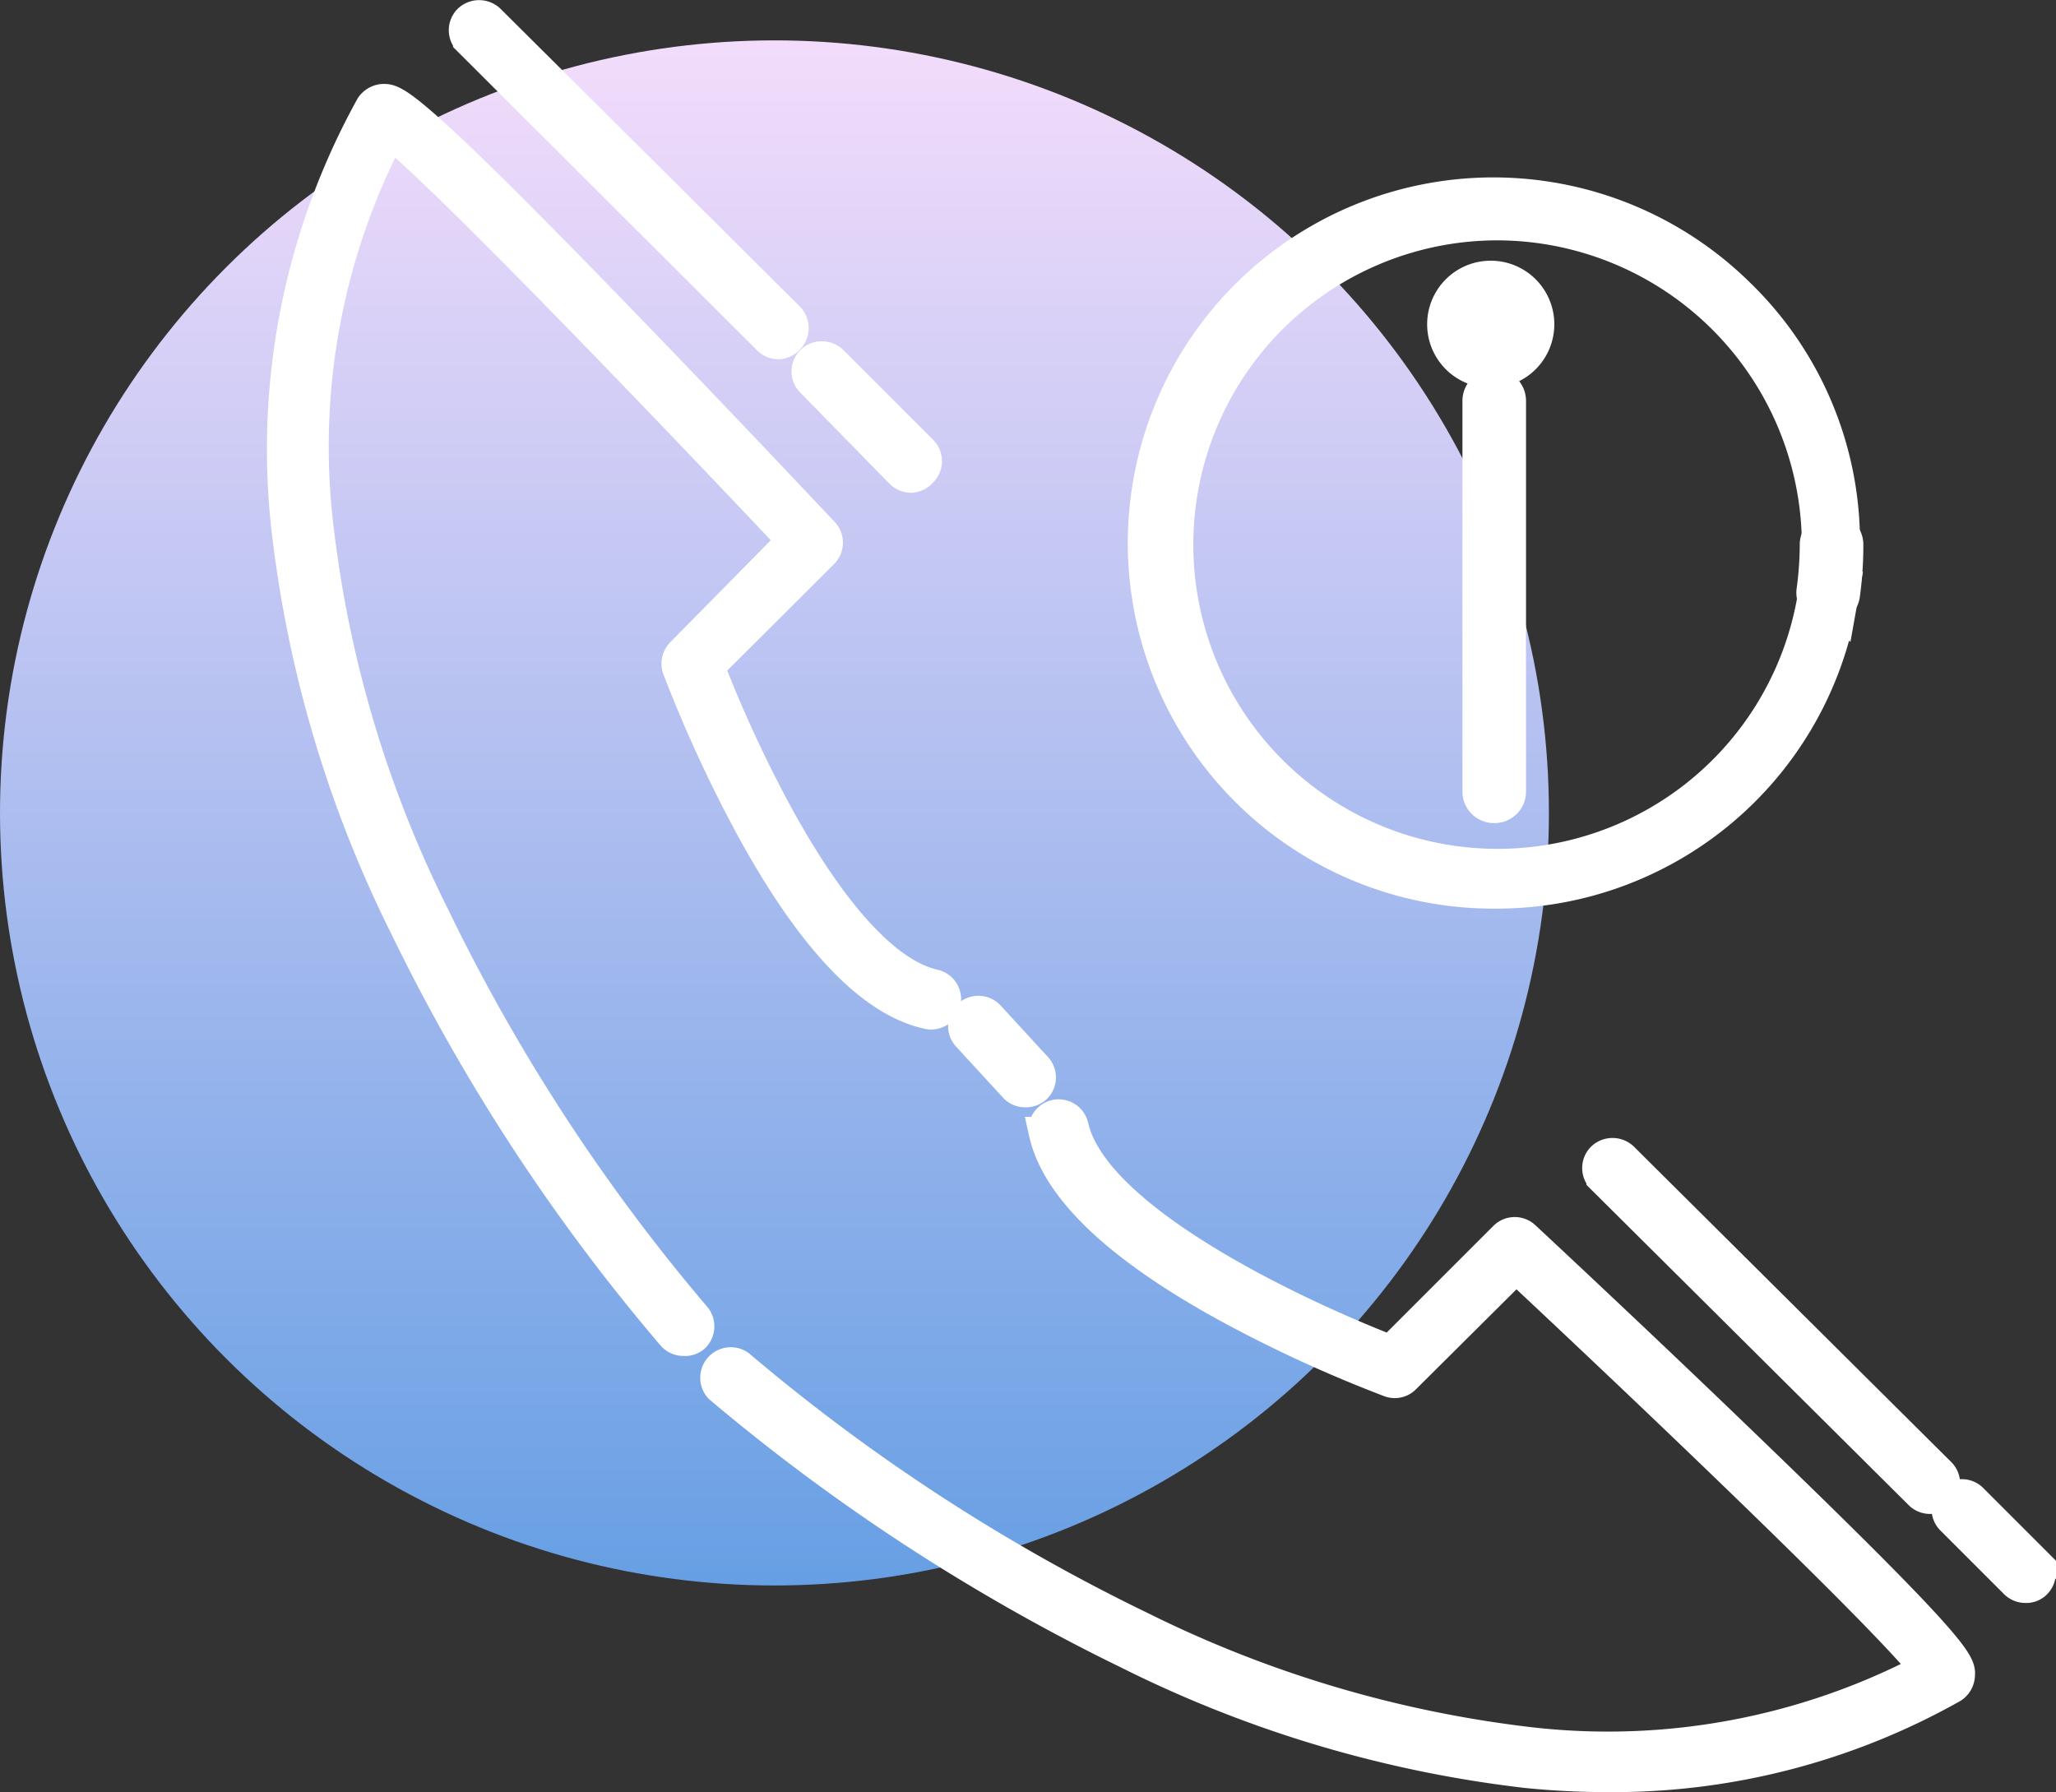 <svg xmlns="http://www.w3.org/2000/svg" xmlns:xlink="http://www.w3.org/1999/xlink" viewBox="0 0 64.67 56.37"><rect x="0" y="0" width="64.67" height="56.37" fill="#333333" stroke="none"/><defs><style>.cls-1{fill:url(#New_Gradient_Swatch_copy_4);}.cls-2{fill:#fff;stroke:#fff;stroke-miterlimit:10;}</style><linearGradient id="New_Gradient_Swatch_copy_4" x1="24.36" y1="1.27" x2="24.36" y2="49.87" gradientUnits="userSpaceOnUse"><stop offset="0" stop-color="#f3dcfb"/><stop offset="1" stop-color="#679fe4"/></linearGradient></defs><title>contacto</title><g id="Layer_2" data-name="Layer 2"><g id="Layer_1-2" data-name="Layer 1"><ellipse class="cls-1" cx="24.36" cy="25.57" rx="24.36" ry="24.3"/><circle class="cls-2" cx="46.89" cy="10.2" r="1.23"/><path class="cls-2" d="M46.89,11.7a1.5,1.5,0,1,1,1.5-1.5A1.5,1.5,0,0,1,46.89,11.7Zm0-2.45a1,1,0,1,0,1,.95A1,1,0,0,0,46.89,9.25Z"/><path class="cls-2" d="M57.25,19.06a10.37,10.37,0,1,1,.17-2.26.34.34,0,0,1,.23-.08l.12,0a10.68,10.68,0,1,0-.18,2.38l-.12,0A.31.31,0,0,1,57.25,19.06Z"/><path class="cls-2" d="M47.07,28.08A11,11,0,1,1,54.7,9.25,10.87,10.87,0,0,1,58,16.73l0,.41L57.68,17a.11.11,0,0,0-.08,0l-.43.38,0-.57A10.1,10.1,0,0,0,47.07,7.06,10.07,10.07,0,1,0,57,19l.09-.48.36.33h.08l.43-.14-.08.45A11,11,0,0,1,47.07,28.08Z"/><path class="cls-2" d="M57.5,18.86h0a.22.22,0,0,1-.17-.26,12.47,12.47,0,0,0,.11-1.48.21.21,0,0,1,.22-.21h0a.22.22,0,0,1,.22.22,12.28,12.28,0,0,1-.12,1.56A.21.21,0,0,1,57.5,18.86Z"/><path class="cls-2" d="M57.5,19.14h-.1a.51.51,0,0,1-.39-.58,11,11,0,0,0,.1-1.43.5.5,0,1,1,1,0A11.33,11.33,0,0,1,58,18.74.5.5,0,0,1,57.5,19.14Z"/><path class="cls-2" d="M47,25.12a.22.22,0,0,1-.22-.22V12.61a.22.22,0,0,1,.22-.22.22.22,0,0,1,.22.22V24.9A.22.22,0,0,1,47,25.12Z"/><path class="cls-2" d="M47,25.39a.49.49,0,0,1-.5-.49V12.61a.5.5,0,0,1,1,0V24.9A.49.49,0,0,1,47,25.39Z"/><path class="cls-2" d="M21.5,42.15a.45.45,0,0,1-.34-.15,60.45,60.45,0,0,1-8.38-12.8A37.64,37.64,0,0,1,9.05,16.74,22.26,22.26,0,0,1,11.68,3.35l0,0a.49.49,0,0,1,.37-.21c.34,0,.69-.06,7.38,6.85,3.24,3.34,6.42,6.73,6.46,6.77a.45.45,0,0,1,0,.62l-3.6,3.59a40.62,40.62,0,0,0,2.14,4.63c1.74,3.19,3.45,5.05,4.95,5.39a.45.45,0,0,1,.34.54.44.44,0,0,1-.54.34c-1.79-.4-3.65-2.37-5.55-5.85a42.68,42.68,0,0,1-2.3-5,.46.46,0,0,1,.11-.47L24.94,17C20.59,12.39,13.87,5.41,12.27,4.17A21.29,21.29,0,0,0,10,16.65a36.79,36.79,0,0,0,3.64,12.16A59.31,59.31,0,0,0,21.84,41.4a.46.46,0,0,1,0,.64A.43.43,0,0,1,21.5,42.15Z"/><path class="cls-2" d="M50.56,55.87A25.38,25.38,0,0,1,48,55.74,37.73,37.73,0,0,1,35.48,52a61.92,61.92,0,0,1-12.84-8.36.46.46,0,0,1,.61-.68,59.77,59.77,0,0,0,12.64,8.23,37.16,37.16,0,0,0,12.18,3.63,21.53,21.53,0,0,0,12.51-2.32c-1.24-1.6-8.25-8.3-12.89-12.64l-3.5,3.48a.44.44,0,0,1-.47.11,42,42,0,0,1-5-2.29c-3.48-1.89-5.46-3.75-5.86-5.53a.45.45,0,0,1,.88-.2c.68,3,7.24,6,10,7.07l3.59-3.59a.45.45,0,0,1,.63,0s3.44,3.2,6.79,6.43c6.93,6.67,6.9,7,6.87,7.37a.47.47,0,0,1-.21.36l0,0A21.74,21.74,0,0,1,50.56,55.87Z"/><path class="cls-2" d="M60.72,47.12A.45.45,0,0,1,60.4,47l-10-9.94a.45.45,0,0,1,0-.64.47.47,0,0,1,.64,0l10,9.94A.45.45,0,0,1,61,47,.42.42,0,0,1,60.72,47.12Z"/><path class="cls-2" d="M24.49,10.8a.44.44,0,0,1-.32-.13l-9.42-9.4a.45.45,0,0,1,0-.64.47.47,0,0,1,.64,0L24.81,10a.47.47,0,0,1,0,.64A.45.45,0,0,1,24.49,10.8Z"/><path class="cls-2" d="M28.65,15a.47.47,0,0,1-.32-.14L25.53,12a.45.45,0,0,1,0-.64.47.47,0,0,1,.64,0L29,14.19a.45.45,0,0,1,0,.63A.47.47,0,0,1,28.65,15Z"/><path class="cls-2" d="M63.71,49.92a.45.45,0,0,1-.32-.13l-2-2a.44.44,0,0,1,0-.63.45.45,0,0,1,.64,0l2,2a.45.45,0,0,1,0,.64A.42.42,0,0,1,63.71,49.92Z"/><path class="cls-2" d="M32.24,34.33a.44.44,0,0,1-.33-.15l-1.47-1.6a.45.45,0,1,1,.67-.61l1.47,1.6a.45.45,0,0,1,0,.64A.47.47,0,0,1,32.24,34.33Z"/></g></g></svg>